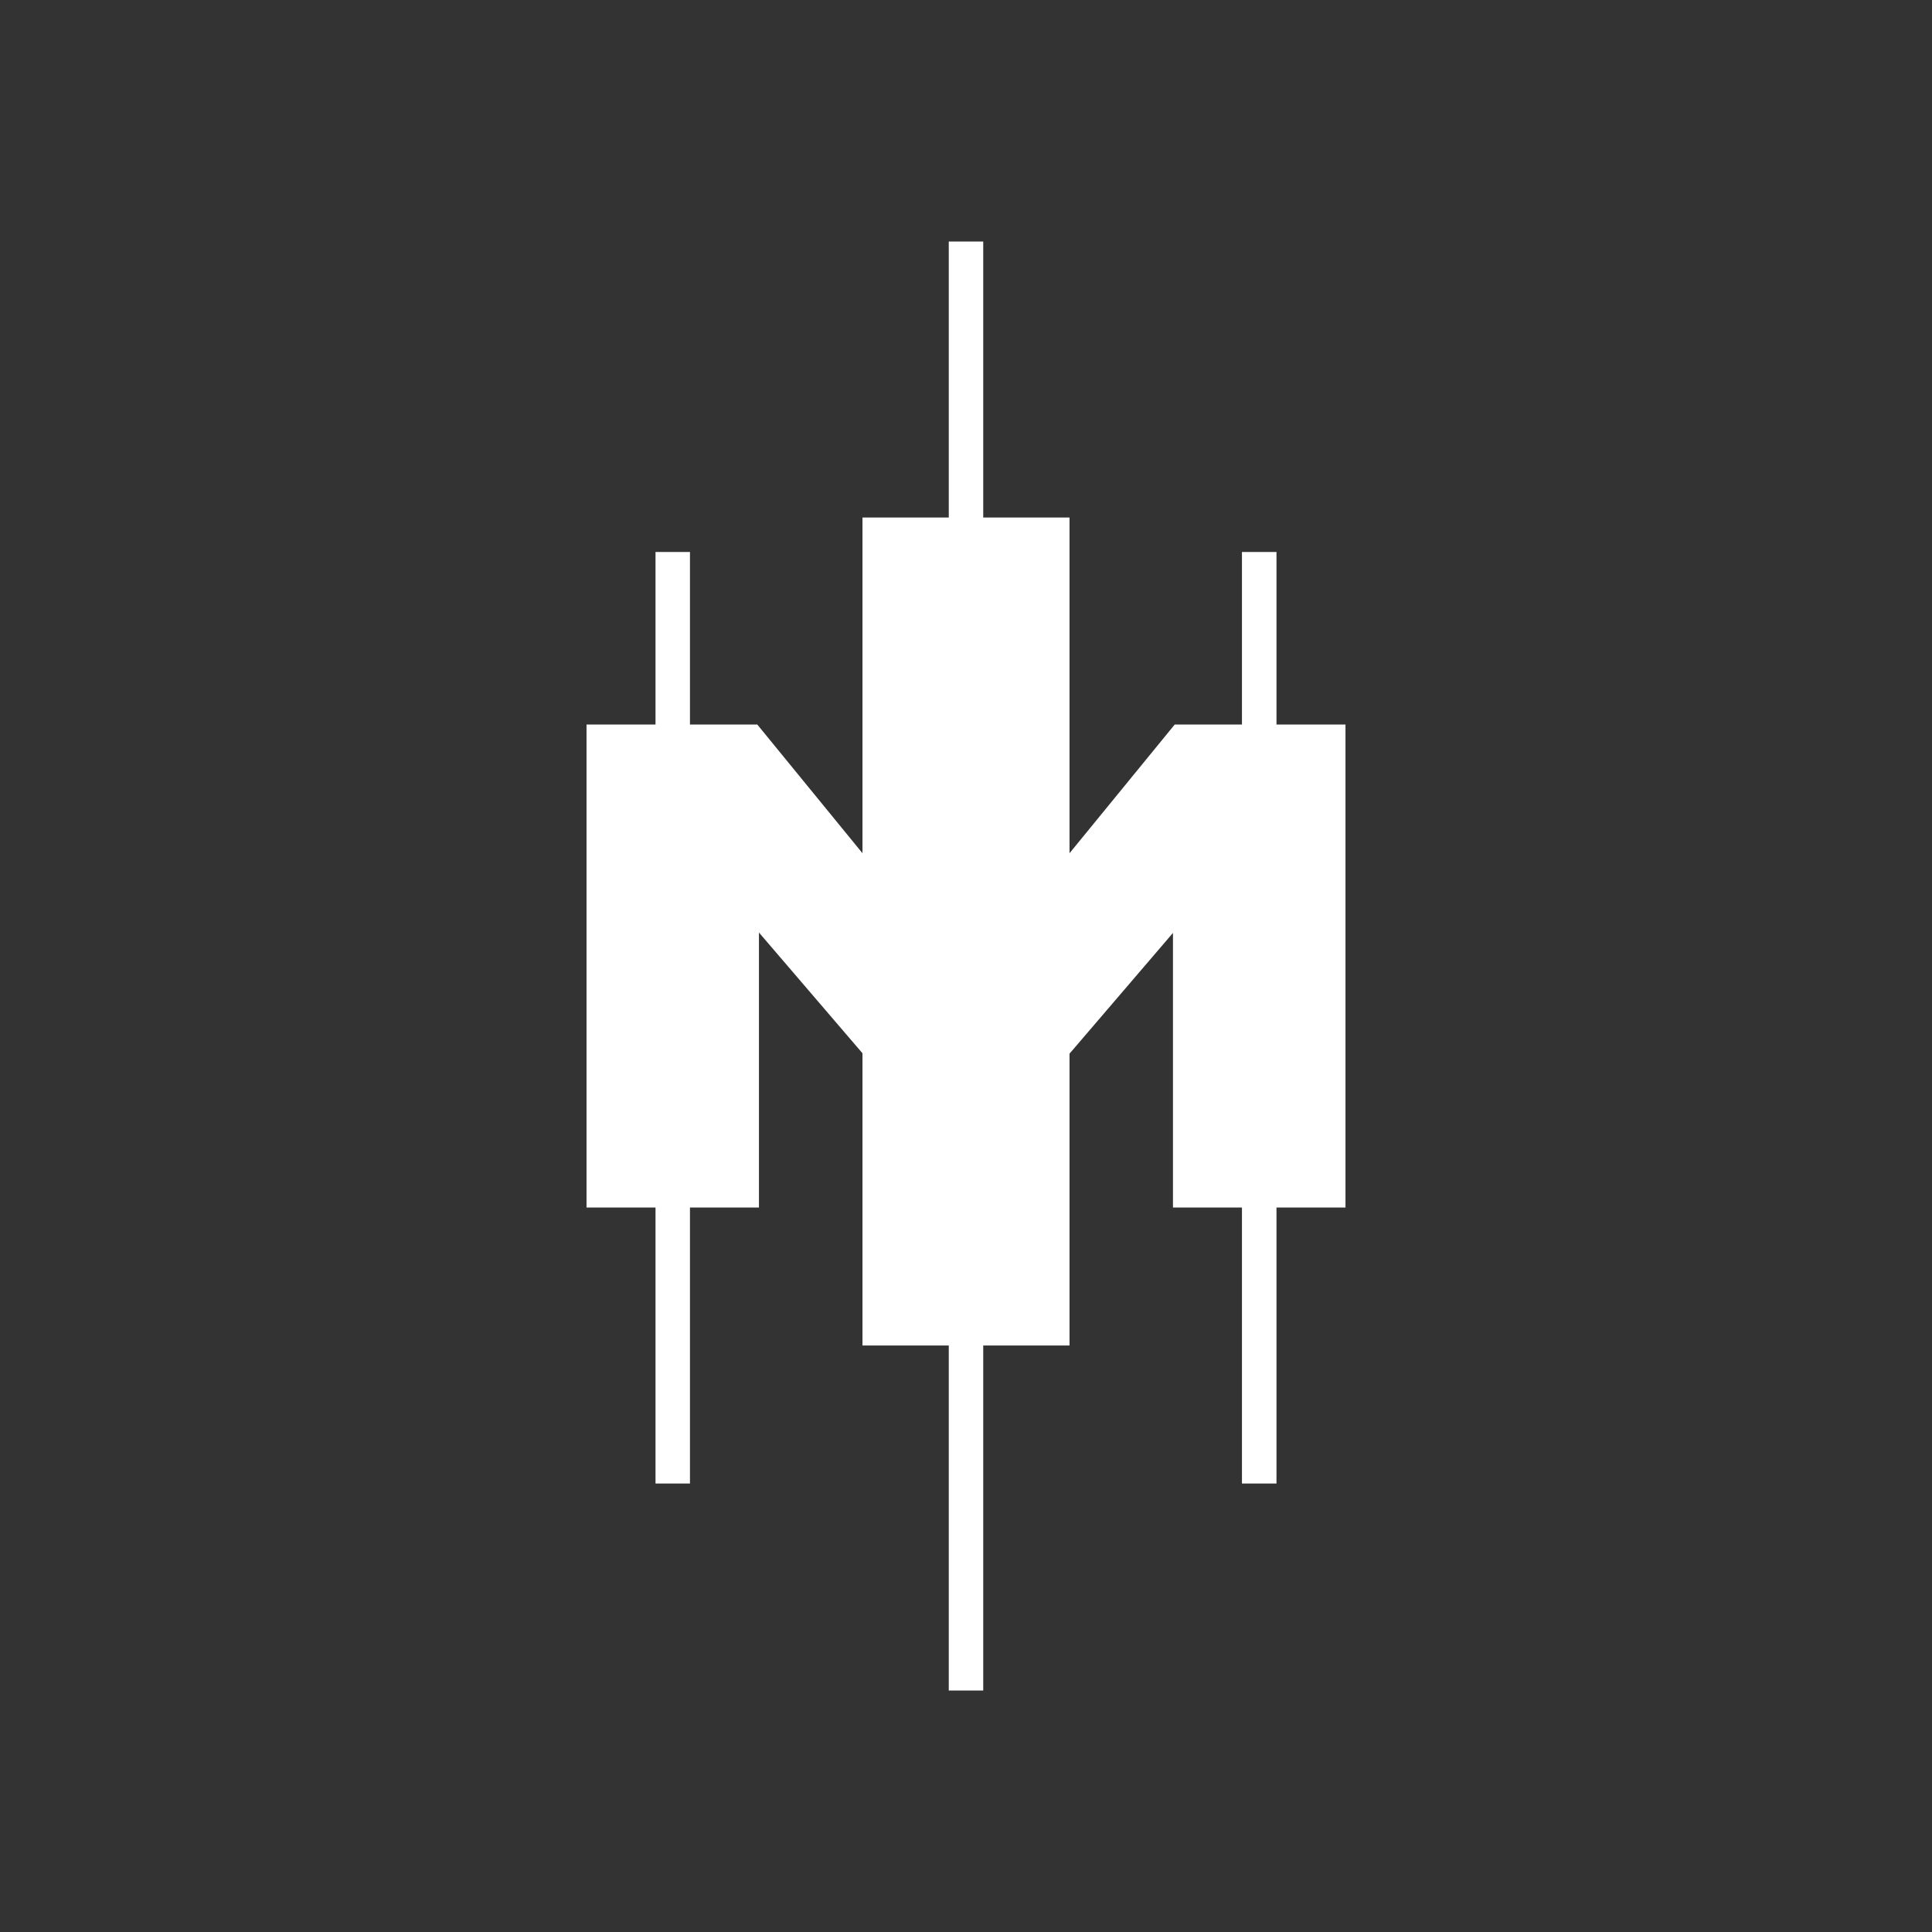 <svg width="24" height="24" viewBox="0 0 24 24" fill="none" xmlns="http://www.w3.org/2000/svg">
<rect x="0" y="0" width="24" height="24" fill="#333333" stroke="none"/>
<path d="M15.857 9V6.857H15.428V9H14.593L13.286 10.599V6.429H12.214V3H11.786V6.429H10.714V10.599L9.407 9H8.571V6.857H8.143V9H7.286V15H8.143V18.429H8.571V15H9.428V11.584L10.714 13.084V16.714H11.786V21H12.214V16.714H13.286V13.089L14.571 11.589V15H15.428V18.429H15.857V15H16.714V9H15.857Z" fill="white"/>
</svg>
